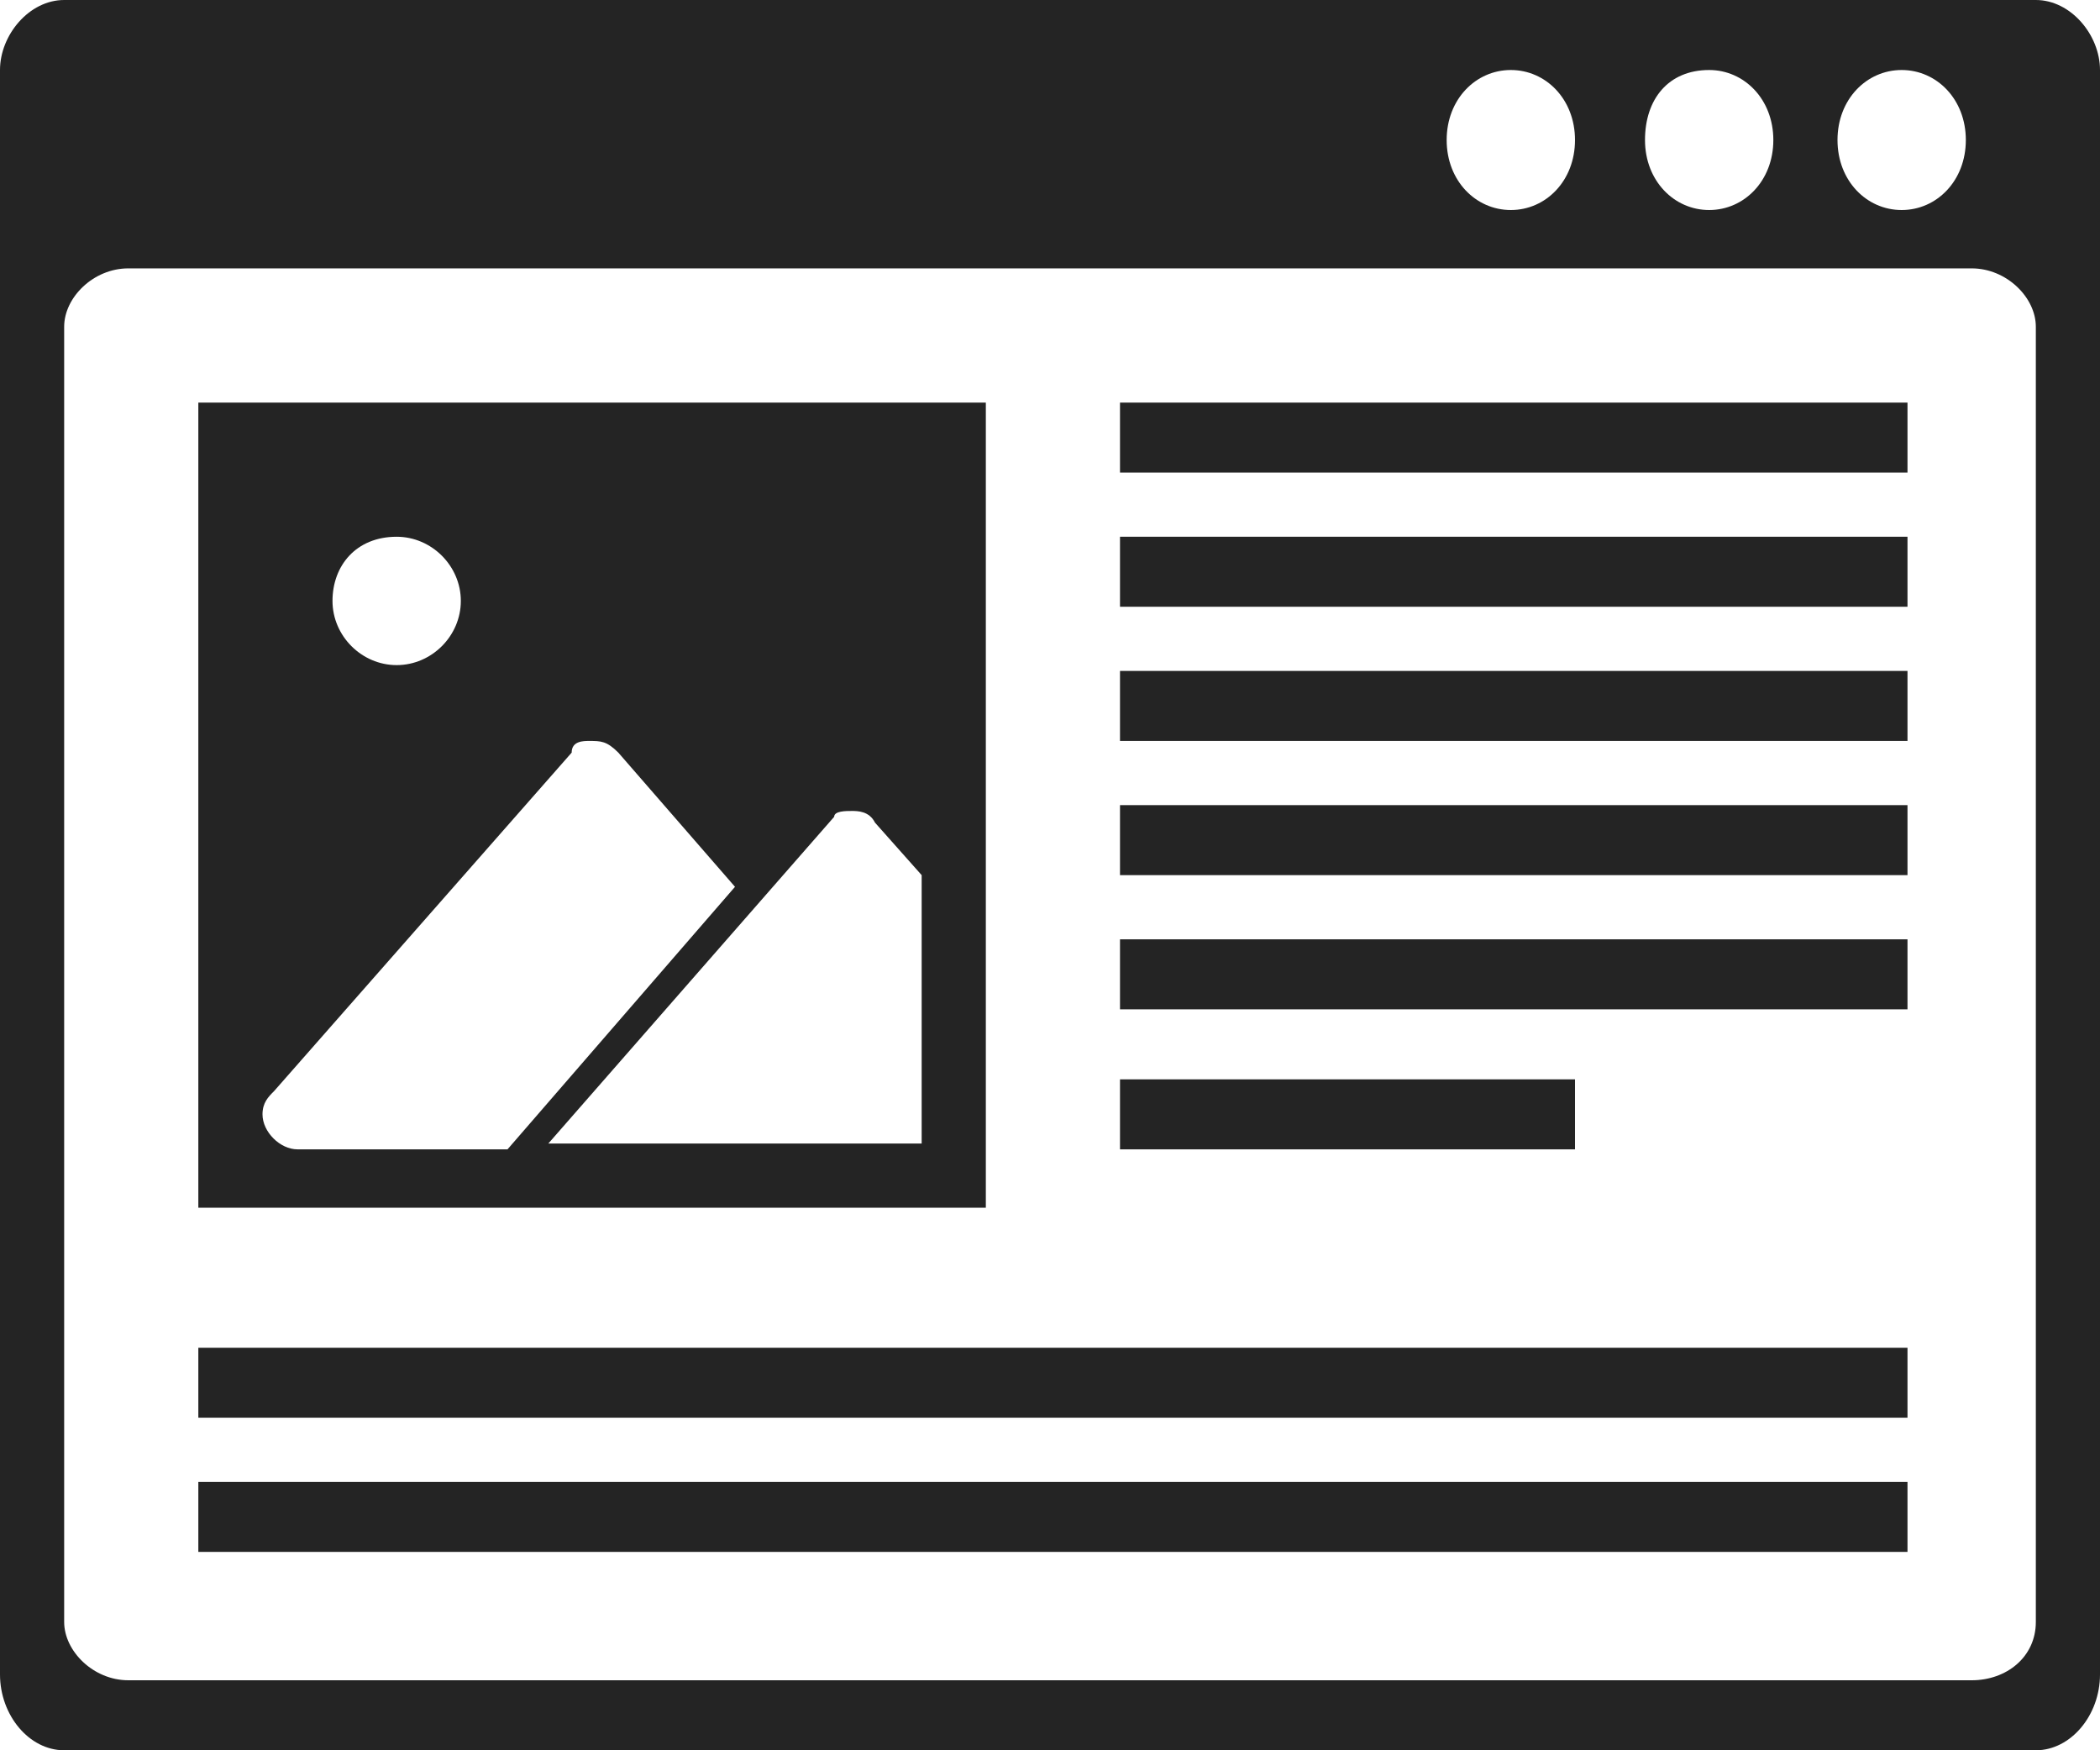 <?xml version="1.0" encoding="utf-8"?>
<!-- Generator: Adobe Illustrator 23.0.1, SVG Export Plug-In . SVG Version: 6.00 Build 0)  -->
<svg version="1.1" id="Layer_1" xmlns="http://www.w3.org/2000/svg" xmlns:xlink="http://www.w3.org/1999/xlink" x="0px" y="0px"
	 viewBox="0 0 36 30" style="enable-background:new 0 0 36 30;" xml:space="preserve">
<style type="text/css">
	.st0{fill:#242424;}
</style>
<path class="st0" d="M1.1,0C0.5,0,0,0.6,0,1.2v27.5C0,29.4,0.5,30,1.1,30h33.8c0.6,0,1.1-0.6,1.1-1.3V1.2C36,0.6,35.5,0,34.9,0H1.1
	L1.1,0z M25.9,1.2c0.6,0,1.1,0.5,1.1,1.2s-0.5,1.2-1.1,1.2s-1.1-0.5-1.1-1.2S25.3,1.2,25.9,1.2L25.9,1.2z M29.3,1.2
	c0.6,0,1.1,0.5,1.1,1.2s-0.5,1.2-1.1,1.2s-1.1-0.5-1.1-1.2S28.6,1.2,29.3,1.2z M32.6,1.2c0.6,0,1.1,0.5,1.1,1.2s-0.5,1.2-1.1,1.2
	c-0.6,0-1.1-0.5-1.1-1.2S32,1.2,32.6,1.2z M2.2,4.6h31.6c0.6,0,1.1,0.5,1.1,1v22.2c0,0.6-0.5,1-1.1,1H2.2c-0.6,0-1.1-0.5-1.1-1V5.6
	C1.1,5.1,1.6,4.6,2.2,4.6L2.2,4.6z M3.4,6.9v13.8h13.5V6.9L3.4,6.9L3.4,6.9z M19.2,6.9v1.2h13.5V6.9L19.2,6.9L19.2,6.9z M19.2,9.2
	v1.2h13.5V9.2L19.2,9.2L19.2,9.2z M6.8,9.2c0.6,0,1.1,0.5,1.1,1.1c0,0.6-0.5,1.1-1.1,1.1c-0.6,0-1.1-0.5-1.1-1.1S6.1,9.2,6.8,9.2
	L6.8,9.2z M19.2,11.5v1.2h13.5v-1.2L19.2,11.5L19.2,11.5z M10.1,12.7c0.2,0,0.3,0,0.5,0.2l2,2.3l-3.9,4.5H5.1
	c-0.3,0-0.6-0.3-0.6-0.6c0,0,0,0,0,0c0-0.2,0.1-0.3,0.2-0.4h0l5.1-5.8C9.8,12.7,10,12.7,10.1,12.7L10.1,12.7z M19.2,13.8V15h13.5
	v-1.2H19.2L19.2,13.8z M14.6,13.9c0.1,0,0.3,0,0.4,0.2l0.8,0.9v4.6c-2.6,0-4.3,0-6.4,0l4.9-5.6v0C14.3,13.9,14.5,13.9,14.6,13.9z
	 M19.2,16.1v1.2h13.5v-1.2H19.2L19.2,16.1z M19.2,18.5v1.2H27v-1.2H19.2z M3.4,23.1v1.2h29.3v-1.2C32.6,23.1,3.4,23.1,3.4,23.1z
	 M3.4,25.4v1.2h29.3v-1.2C32.6,25.4,3.4,25.4,3.4,25.4z"/>
</svg>
